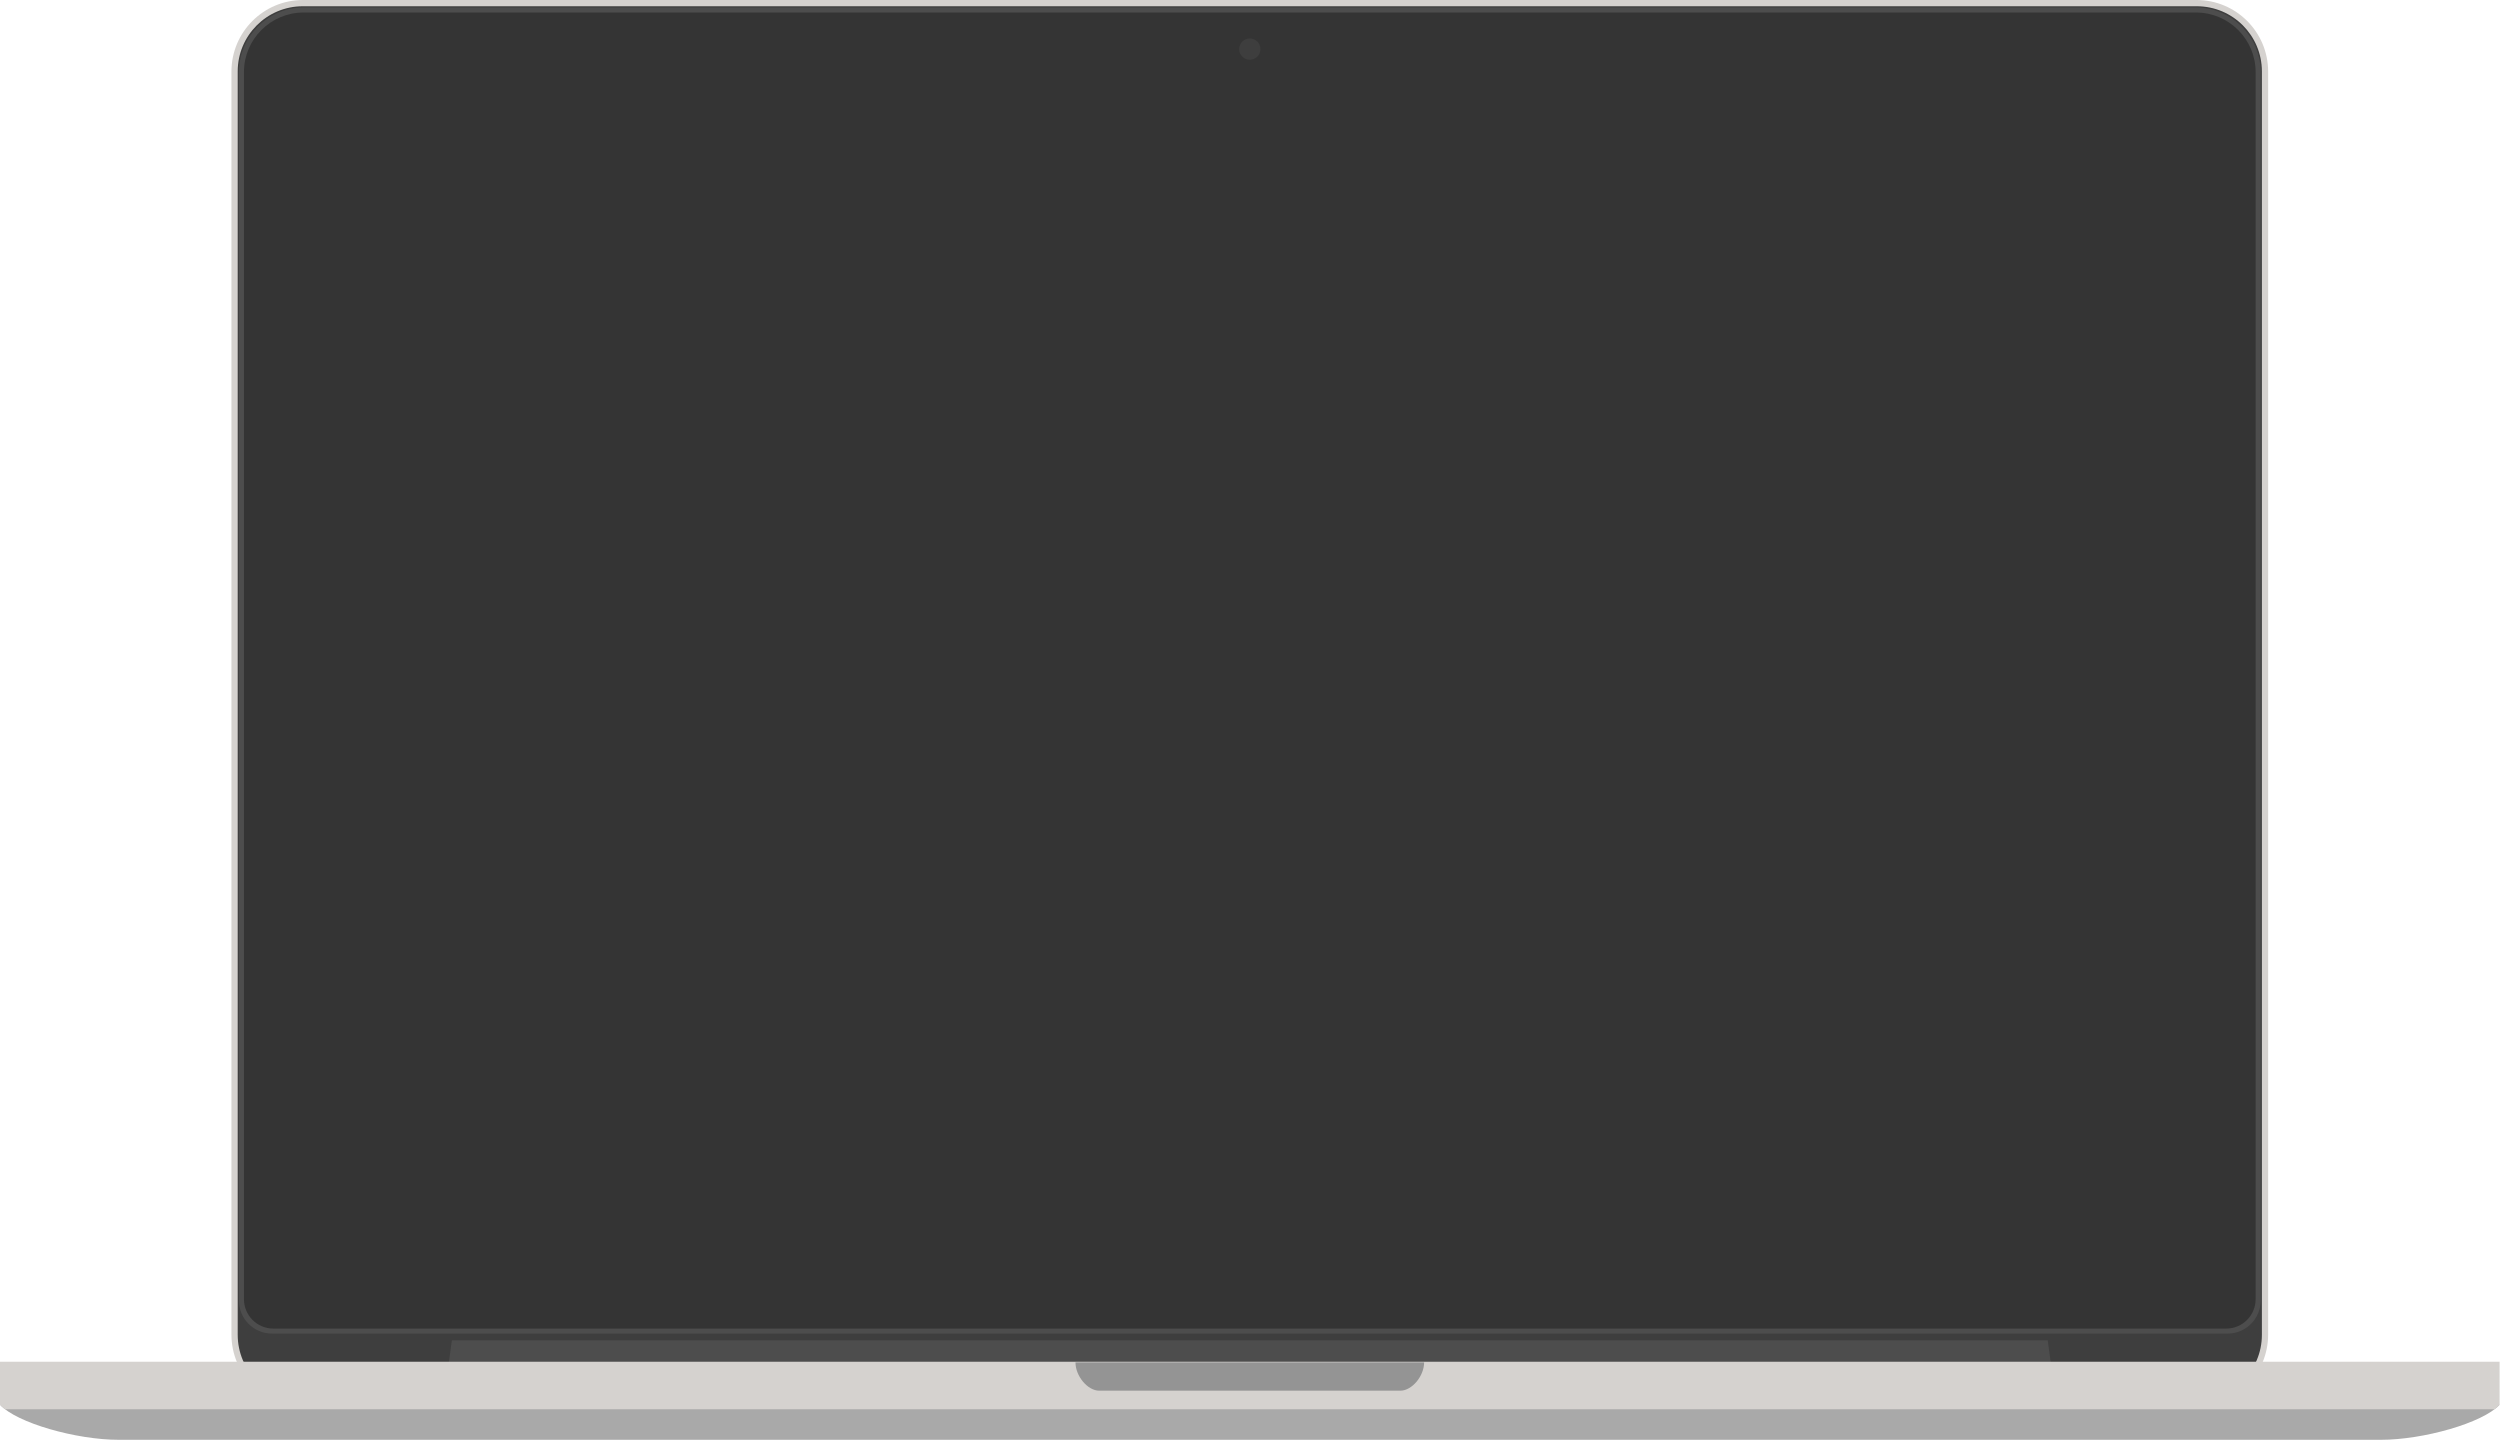 <?xml version="1.0" encoding="UTF-8" standalone="no"?>
<svg width="2836px" height="1634px" viewBox="0 0 2836 1634" version="1.1" xmlns="http://www.w3.org/2000/svg" xmlns:xlink="http://www.w3.org/1999/xlink" xmlns:sketch="http://www.bohemiancoding.com/sketch/ns">
    <!-- Generator: Sketch 3.3.3 (12072) - http://www.bohemiancoding.com/sketch -->
    <title>MacBook Pro 15 inches</title>
    <desc>Created with Sketch.</desc>
    <defs></defs>
    <g id="Mac" stroke="none" stroke-width="1" fill="none" fill-rule="evenodd" sketch:type="MSPage">
        <g id="MacBook-Pro-15-inches" sketch:type="MSArtboardGroup" transform="translate(-583, -183)">
            <g sketch:type="MSLayerGroup" transform="translate(583, 183)">
                <g id="MacBook-Pro-13-Screen" transform="translate(262, 0)" sketch:type="MSShapeGroup">
                    <g id="Frames">
                        <path d="M2310.98,81.184 C2310.98,36.377 2274.603,0 2229.796,0 L81.726,0 C36.92,0 0.542,36.377 0.542,81.184 L0.542,1513.984 C0.542,1558.79 36.92,1595.167 81.726,1595.167 L2229.796,1595.167 C2274.603,1595.167 2310.98,1558.79 2310.98,1513.984 L2310.98,81.184 L2310.98,81.184 Z" id="Metal-Frame" fill="#D5D2CF"></path>
                        <path d="M2303.89,80.941 C2303.89,40.185 2270.802,7.096 2230.046,7.096 L81.496,7.096 C40.74,7.096 7.651,40.185 7.651,80.941 L7.651,1514.221 C7.651,1554.977 40.74,1588.066 81.496,1588.066 L2230.046,1588.066 C2270.802,1588.066 2303.89,1554.977 2303.89,1514.221 L2303.89,80.941 L2303.89,80.941 Z" id="Plastic-Band" fill="#3E3E3E"></path>
                        <path d="M2302.47,81.975 L2302.47,1475.365 C2302.47,1496.032 2285.691,1512.811 2265.024,1512.811 L46.514,1512.811 C25.847,1512.811 9.068,1496.032 9.068,1475.365 L9.068,81.975 C9.068,41.431 41.985,8.515 82.528,8.515 L2229.018,8.515 C2269.561,8.515 2302.477,41.431 2302.477,81.975 L2302.47,81.975 Z" id="Thin-Plastic-Frame" fill="#4D4D4D"></path>
                        <path d="M2296.79,81.836 L2296.79,1473.806 C2296.79,1492.203 2281.855,1507.138 2263.458,1507.138 L48.068,1507.138 C29.672,1507.138 14.736,1492.203 14.736,1473.806 L14.736,81.836 C14.736,44.502 45.046,14.192 82.38,14.192 L2229.14,14.192 C2266.474,14.192 2296.784,44.502 2296.784,81.836 L2296.79,81.836 Z" id="Black-Frame" fill="#343434"></path>
                    </g>
                    <g id="Screen" transform="translate(71, 93)" fill="#343434">
                        <path d="M2169.27,4.642 C2169.27,2.448 2167.489,0.666 2165.294,0.666 L4.244,0.666 C2.05,0.666 0.268,2.448 0.268,4.642 L0.268,1355.692 C0.268,1357.887 2.05,1359.668 4.244,1359.668 L2165.294,1359.668 C2167.489,1359.668 2169.27,1357.887 2169.27,1355.692 L2169.27,4.642 L2169.27,4.642 Z" id="Screen-Frame"></path>
                        <rect id="Screen---Off" x="4.766" y="4.924" width="2160" height="1350"></rect>
                    </g>
                    <path d="M1155.77,67.751 C1162.426,67.751 1167.822,62.355 1167.822,55.699 C1167.822,49.043 1162.426,43.647 1155.77,43.647 C1149.115,43.647 1143.718,49.043 1143.718,55.699 C1143.718,62.355 1149.115,67.751 1155.77,67.751 L1155.77,67.751 Z" id="Camera" fill="#3E3E3E"></path>
                    <path d="M2060.92,1520.48 L250.61,1520.48 L246.758,1548.725 L2064.768,1548.725 L2060.917,1520.48 L2060.92,1520.48 Z" id="Pivoting-Support" fill="#4D4D4D"></path>
                </g>
                <g id="MacBook-Pro-15-Body" transform="translate(0, 1544)" sketch:type="MSShapeGroup">
                    <path d="M134.809,89.32 C86.419,89.32 18.921,70.18 0,49.521 L2835.53,49.521 C2816.61,70.18 2749.112,89.32 2700.722,89.32 L134.802,89.32 L134.806,89.32 L134.809,89.32 Z" id="Bottom-Body" fill="#A9A9A9"></path>
                    <path d="M2835.53,49.53 C2833.95,51.255 2832.03,52.971 2829.811,54.665 L5.721,54.665 C3.501,52.971 1.582,51.255 0.001,49.53 L0.001,48.247 L0.001,0.741 L2835.531,0.741 L2835.531,49.53 L2835.53,49.53 Z" id="Top-Body" fill="#D5D2CF"></path>
                    <path d="M1246.98,33.59 C1233.746,33.59 1220.018,16.969 1220.018,1.493 L1615.523,1.493 C1615.523,16.969 1601.795,33.59 1588.56,33.59 L1246.98,33.59 L1246.98,33.59 Z" id="Hollow" fill="#949494"></path>
                </g>
            </g>
        </g>
    </g>
</svg>